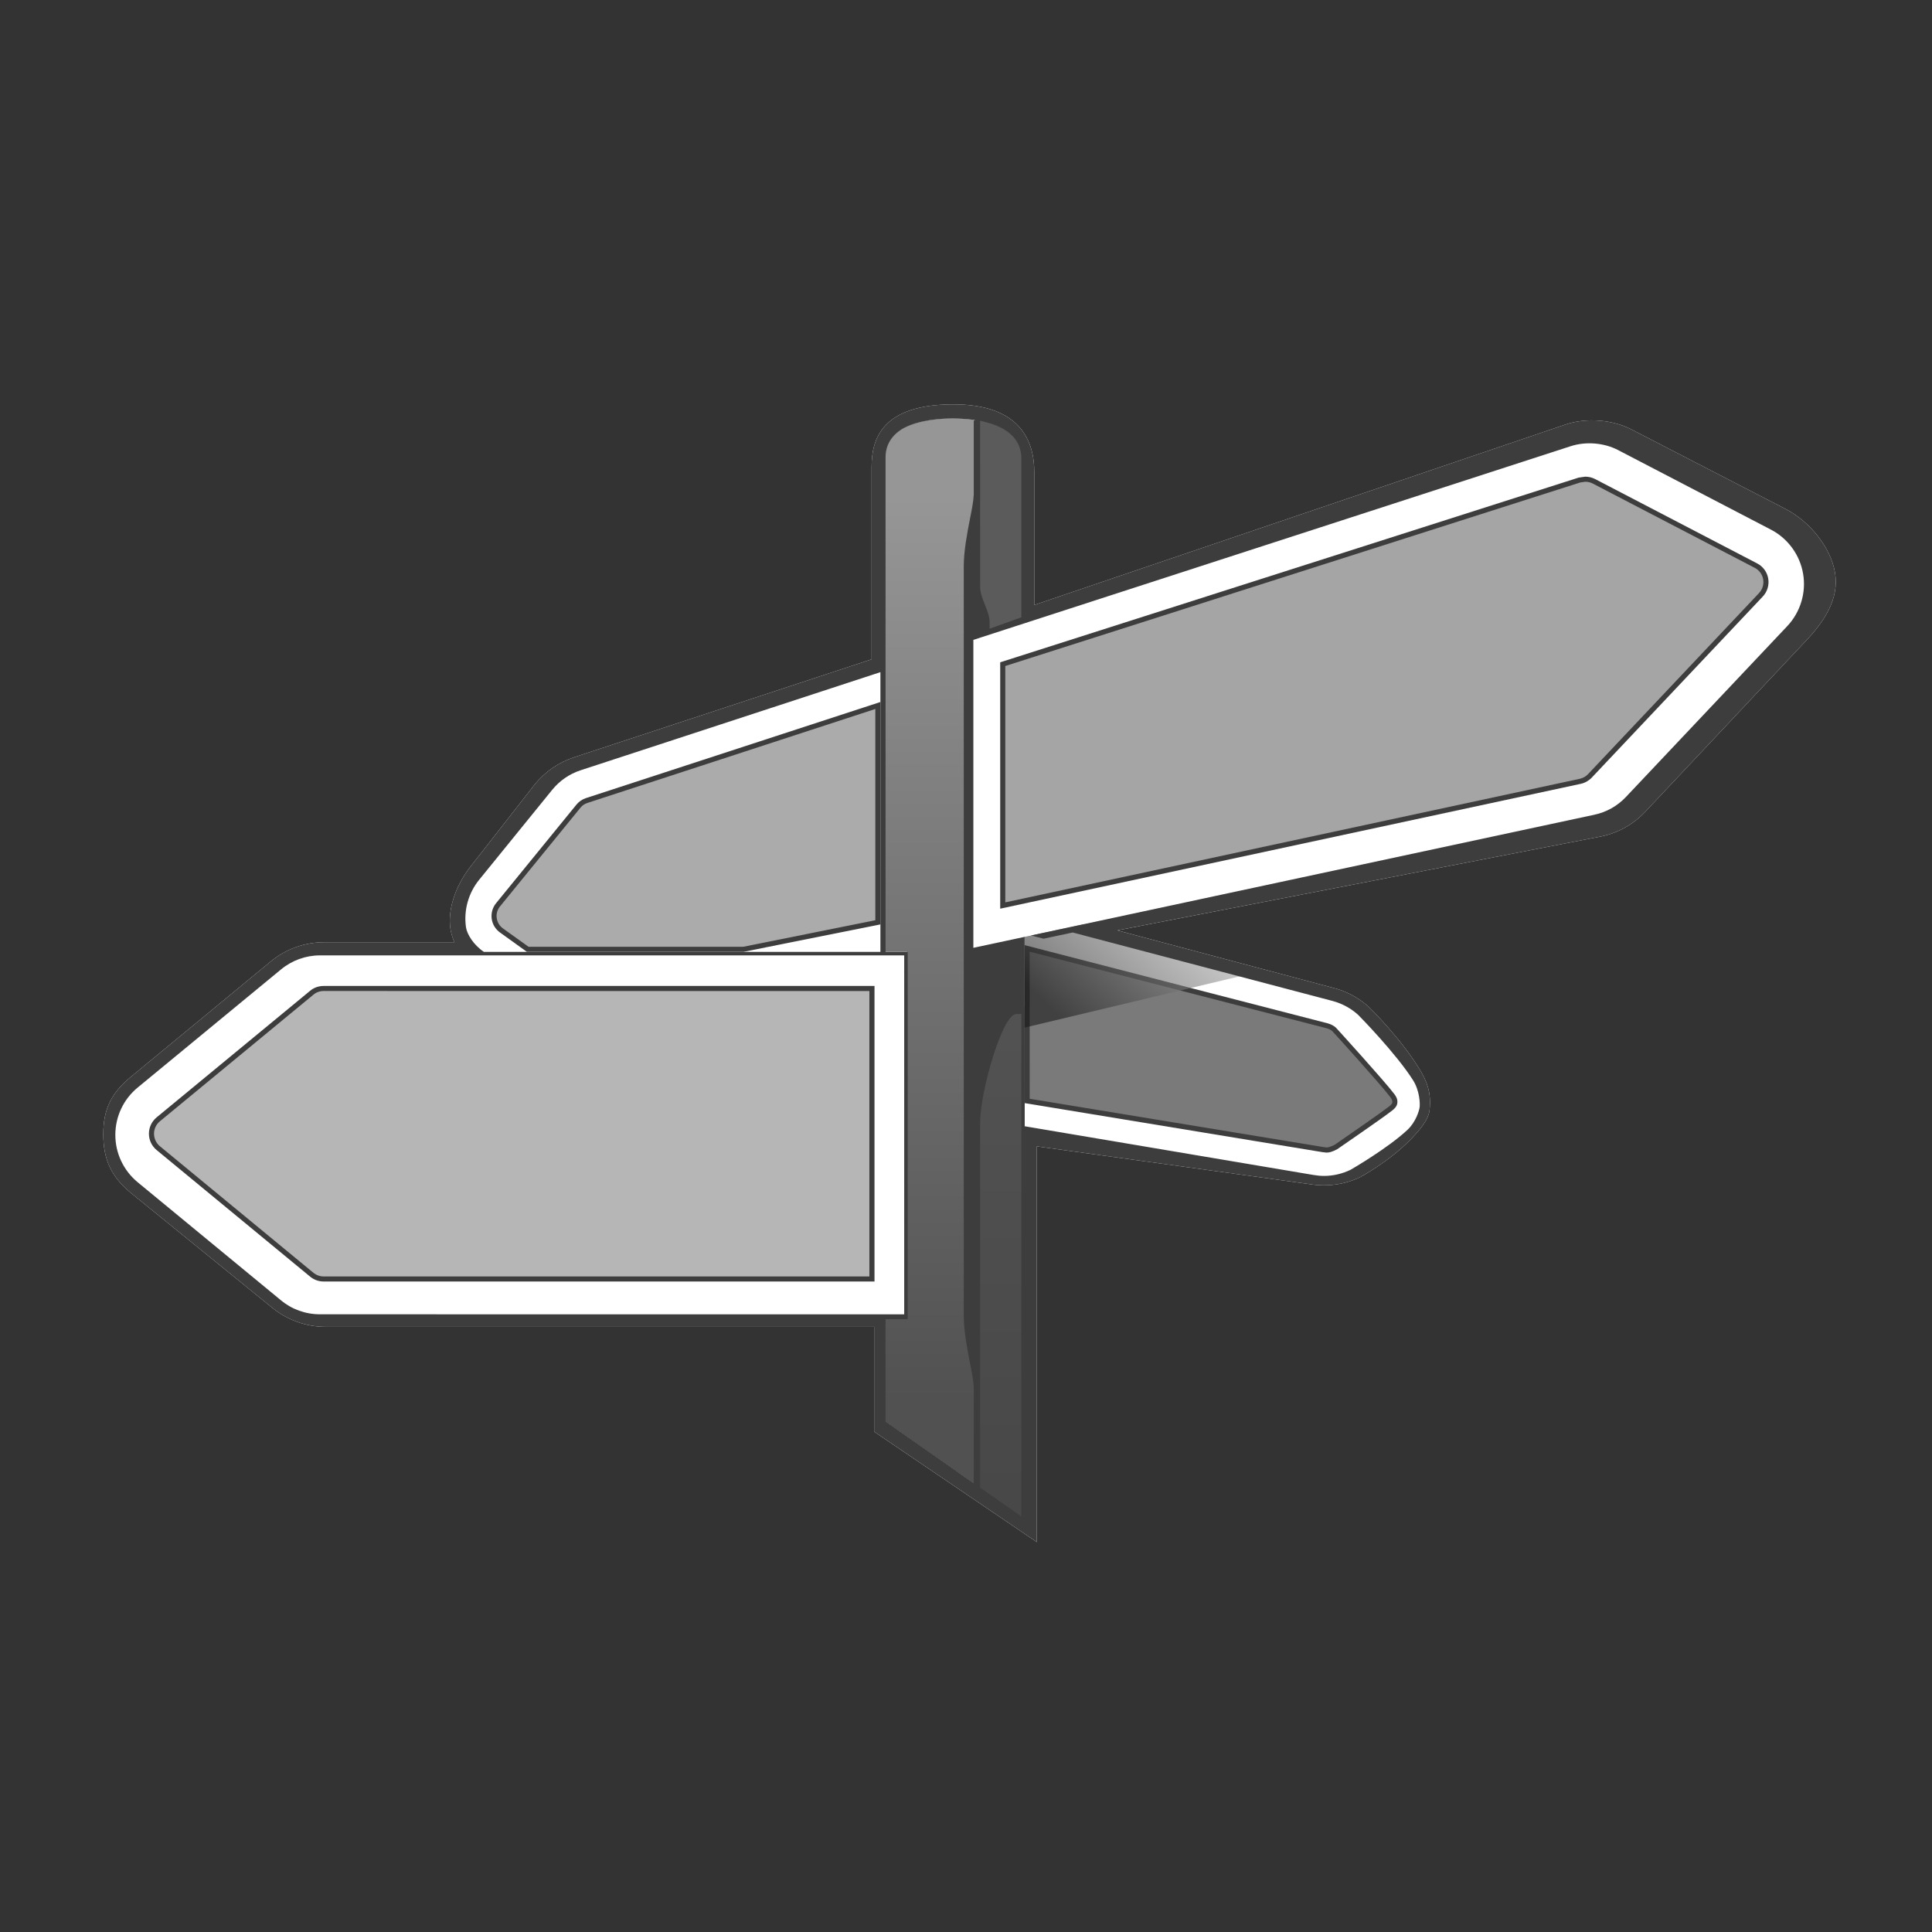 <?xml version="1.0" encoding="UTF-8" standalone="no"?>
<svg width="1024px" height="1024px" viewBox="0 0 1024 1024" version="1.1" xmlns="http://www.w3.org/2000/svg" xmlns:xlink="http://www.w3.org/1999/xlink" xmlns:sketch="http://www.bohemiancoding.com/sketch/ns">
    <rect x="0" y="0" width="1024" height="1024" fill="#333333" stroke="none"/>
    <!-- Generator: Sketch 3.3.3 (12081) - http://www.bohemiancoding.com/sketch -->
    <title>debate-summary-icon</title>
    <desc>Created with Sketch.</desc>
    <defs>
        <linearGradient x1="50.026%" y1="97.106%" x2="50.026%" y2="614.716%" id="linearGradient-1">
            <stop stop-color="#5B5B5B" offset="0%"></stop>
            <stop stop-color="#4F3635" offset="100%"></stop>
        </linearGradient>
        <linearGradient x1="50.013%" y1="7.643%" x2="50.013%" y2="91.473%" id="linearGradient-2">
            <stop stop-color="#969696" offset="0%"></stop>
            <stop stop-color="#515151" offset="100%"></stop>
        </linearGradient>
        <linearGradient x1="49.974%" y1="-77.306%" x2="49.974%" y2="140.039%" id="linearGradient-3">
            <stop stop-color="#5B5B5B" offset="0%"></stop>
            <stop stop-color="#434343" offset="100%"></stop>
        </linearGradient>
        <linearGradient x1="90.377%" y1="13.264%" x2="-0.86%" y2="56.428%" id="linearGradient-4">
            <stop stop-color="#B3B3B3" offset="0%"></stop>
            <stop stop-color="#1A1A1A" offset="100%"></stop>
        </linearGradient>
    </defs>
    <g id="Page-1" stroke="none" stroke-width="1" fill="none" fill-rule="evenodd" sketch:type="MSPage">
        <g id="debate-summary-icon" sketch:type="MSArtboardGroup">
            <g id="Signpost-Greyscale-Copy" sketch:type="MSLayerGroup" transform="translate(52.145, 201.148)">
                <path d="M905.193,138.345 C914.784,128.188 922.781,116.146 920.462,102.418 C918.143,88.638 906.787,75.16 894.416,68.705 L812.668,26.507 C802.603,21.277 788.888,20.157 778.019,23.714 L496.046,119.493 L496.046,48.97 C496.046,32.963 488.879,13.174 453.255,13.174 C415.629,13.174 409.819,31.158 409.819,46.295 L409.819,148.292 L385.393,156.342 L252.212,200.186 C243.926,202.94 236.693,207.907 231.265,214.626 L198.052,257.113 C191.28,265.44 186.248,276.374 186.248,287.085 C186.248,293.383 188.738,298.244 188.738,298.244 L119.809,298.244 C109.401,298.244 99.283,301.841 91.352,308.441 L17.298,369.531 C6.917,378.055 2.595,386.619 2.595,400.043 C2.595,413.468 6.89,422.624 17.245,431.161 L91.853,491.764 C99.876,498.444 110.047,502.106 120.481,502.106 L411.176,502.106 L411.176,557.663 L497.403,616.184 L497.403,406.446 L641.519,426.406 C651.136,428.052 660.463,426.722 668.684,422.809 C669.225,422.532 684.257,414.456 695.824,402.494 C700.619,397.501 705.138,392.178 705.599,386.882 C706.153,380.585 705.639,374.867 701.331,367.371 C691.41,350.178 673.994,333.156 673.269,332.471 C668.052,327.755 661.689,324.29 654.943,322.551 L540.049,291.973 L796.74,242.134 C805.567,240.276 813.564,235.784 819.848,229.131 L905.193,138.345 L905.193,138.345 Z" id="Shape" fill="#FFFFFF" sketch:type="MSShapeGroup"></path>
                <path d="M119.387,476.758 C117.121,476.758 114.868,475.942 113.077,474.479 L31.737,407.408 C29.458,405.498 28.141,402.744 28.141,399.74 C28.141,396.763 29.471,393.97 31.737,392.112 L113.129,325.015 C114.855,323.565 117.069,322.775 119.387,322.775 L410.003,322.775 L410.003,476.758 L119.387,476.758 L119.387,476.758 Z" id="Shape" fill="#B6B6B6" sketch:type="MSShapeGroup"></path>
                <path d="M408.646,324.132 L408.646,475.401 L119.387,475.401 C117.424,475.401 115.501,474.703 113.959,473.438 L32.607,406.38 C30.644,404.747 29.485,402.309 29.485,399.74 C29.485,397.184 30.631,394.774 32.607,393.153 L114.012,326.029 C115.474,324.791 117.398,324.106 119.387,324.106 L408.646,324.132 L408.646,324.132 Z M411.36,321.431 L119.387,321.431 C116.765,321.431 114.236,322.314 112.273,323.948 L30.894,391.058 C28.299,393.193 26.784,396.341 26.784,399.727 C26.784,403.139 28.286,406.275 30.894,408.422 L112.233,475.494 C114.262,477.18 116.792,478.076 119.387,478.076 L411.36,478.076 L411.36,321.431 L411.36,321.431 Z" id="Shape" fill="#3D3D3D" sketch:type="MSShapeGroup"></path>
                <path d="M470.487,22.001 L466.654,21.158 L466.654,109.704 C466.654,112.826 466.825,115.922 468.3,119.203 C469.684,122.286 471.146,125.513 471.146,128.438 L471.146,133.602 L491.54,126.725 L491.54,41.249 C491.54,34.675 487.891,25.993 470.487,22.001 L470.487,22.001 Z" id="Shape" fill="url(#linearGradient-1)" sketch:type="MSShapeGroup"></path>
                <path d="M227.128,302.025 L213.73,292.078 C211.582,290.603 210.159,288.245 209.804,285.715 C209.448,283.107 210.173,280.472 211.833,278.43 L254.426,226.127 C255.546,224.757 257.034,223.716 258.76,223.149 L413.152,172.77 L413.152,287.704 L341.68,302.025 L227.128,302.025 L227.128,302.025 Z" id="Shape" fill="#ABABAB" sketch:type="MSShapeGroup"></path>
                <path d="M411.795,174.628 L411.795,286.598 L341.825,300.655 L227.985,300.655 L214.481,290.972 C212.649,289.667 211.451,287.691 211.134,285.478 C210.805,283.265 211.437,280.999 212.887,279.246 L255.493,226.97 C256.441,225.771 257.719,224.915 259.195,224.427 L411.795,174.628 L411.795,174.628 Z M414.496,170.926 L258.352,221.885 C256.389,222.543 254.676,223.729 253.398,225.297 L210.792,277.56 C208.882,279.879 208.065,282.909 208.473,285.873 C208.882,288.811 210.528,291.459 212.952,293.159 L227.128,303.356 L341.838,303.356 L414.509,288.811 L414.496,170.926 L414.496,170.926 Z" id="Shape" fill="#3D3D3D" sketch:type="MSShapeGroup"></path>
                <path d="M479.341,150.861 L785.002,53.304 L788.019,52.843 C789.653,52.843 791.247,53.212 792.617,53.936 L878.554,98.677 C881.268,100.047 883.191,102.721 883.705,105.725 C884.219,108.729 883.27,111.865 881.163,114.104 L790.535,210.094 C789.191,211.516 787.4,212.518 785.503,212.952 L479.341,278.812 L479.341,150.861 L479.341,150.861 Z" id="Shape" fill="#A5A5A5" sketch:type="MSShapeGroup"></path>
                <path d="M788.032,54.187 C789.455,54.187 790.838,54.503 792.011,55.122 L877.961,99.849 C880.293,101.062 881.94,103.328 882.375,105.936 C882.822,108.518 882.019,111.245 880.188,113.182 L789.56,209.145 C788.401,210.37 786.86,211.253 785.213,211.622 L480.684,277.125 L480.684,151.849 L785.397,54.582 L788.032,54.187 L788.032,54.187 Z M788.032,51.499 L784.593,51.987 L477.984,149.886 L477.984,280.472 L785.806,214.27 C787.953,213.782 789.995,212.623 791.523,211.003 L882.151,115.04 C884.562,112.51 885.642,108.927 885.049,105.475 C884.469,102.05 882.282,99.072 879.213,97.491 L793.289,52.751 C791.681,51.921 789.863,51.499 788.032,51.499 L788.032,51.499 Z" id="Shape" fill="#3D3D3D" sketch:type="MSShapeGroup"></path>
                <path d="M466.654,60.932 L466.654,21.751 L464.348,21.422 C459.645,20.71 455.271,20.592 452.425,20.592 C446.299,20.592 434.745,21.264 426.261,25.809 C420.134,29.379 416.867,34.662 416.867,41.131 L416.867,303.277 L428.632,303.277 L428.632,497.943 L416.867,497.943 L416.867,552.13 L466.654,586.989 L466.64,533.923 C466.482,530.655 465.626,526.255 464.651,521.143 C463.175,513.647 461.357,504.306 461.357,495.94 L461.357,99.033 C461.357,90.667 463.175,81.326 464.638,73.843 C465.626,68.731 466.495,64.344 466.654,60.932 L466.654,60.932 Z" id="Shape" fill="url(#linearGradient-2)" sketch:type="MSShapeGroup"></path>
                <path d="M650.951,408.383 L649.041,408.185 L492.291,382.376 L492.265,301.498 L651.149,342.471 C652.664,342.866 654.047,343.591 655.036,344.473 C655.866,345.343 680.884,372.917 685.798,379.465 C686.365,380.216 687.418,381.573 687.142,383.312 C686.957,384.708 685.679,385.749 685.008,386.302 C680.937,389.504 665.522,400.149 658.935,404.694 L655.747,406.894 C653.323,408.106 652.058,408.383 650.951,408.383 L650.951,408.383 Z" id="Shape" fill="#7A7A7A" sketch:type="MSShapeGroup"></path>
                <path d="M493.595,303.264 L650.793,343.801 C652.111,344.131 653.283,344.724 653.982,345.343 C654.877,346.291 679.817,373.773 684.705,380.295 C685.35,381.138 685.969,382.06 685.785,383.22 C685.666,384.036 684.652,384.853 684.138,385.262 C680.12,388.423 664.719,399.068 658.145,403.6 L655.286,405.59 C652.796,406.841 651.716,407.026 650.938,407.026 L649.265,406.815 L493.609,381.217 L493.595,303.264 L493.595,303.264 Z M490.895,299.785 L490.921,383.509 L648.817,409.516 L650.938,409.753 C652.374,409.753 653.903,409.371 656.551,408.001 C657.091,407.606 680.607,391.506 685.811,387.396 C686.588,386.777 688.209,385.472 688.459,383.575 C688.815,381.309 687.484,379.531 686.865,378.714 C681.898,372.1 656.867,344.513 655.918,343.525 C654.812,342.524 653.257,341.68 651.478,341.219 L490.895,299.785 L490.895,299.785 Z" id="Shape" fill="#3D3D3D" sketch:type="MSShapeGroup"></path>
                <path d="M487.864,332.34 C479.815,332.34 465.942,374.656 465.942,391.295 L465.942,589.532 L490.802,605.183 L490.802,332.34 L487.864,332.34 L487.864,332.34 Z" id="Shape" fill="url(#linearGradient-3)" sketch:type="MSShapeGroup"></path>
                <path d="M490.789,295.425 L521.776,288.811 L611.81,314.673 L490.789,343.538 L490.789,295.425 Z" id="Shape" opacity="0.6" fill="url(#linearGradient-4)" sketch:type="MSShapeGroup"></path>
                <path d="M905.193,138.345 C914.784,128.188 922.781,116.146 920.462,102.418 C918.143,88.638 906.787,75.16 894.416,68.705 L812.668,26.507 C802.603,21.277 788.888,20.157 778.019,23.714 L496.046,119.493 L496.046,48.97 C496.046,32.963 488.879,13.174 453.255,13.174 C415.629,13.174 409.819,31.158 409.819,46.295 L409.819,148.292 L385.393,156.342 L252.212,200.186 C243.926,202.94 236.693,207.907 231.265,214.626 L198.052,257.113 C191.28,265.44 186.248,276.374 186.248,287.085 C186.248,293.383 188.738,298.244 188.738,298.244 L119.809,298.244 C109.401,298.244 99.283,301.841 91.352,308.441 L17.298,369.531 C6.917,378.055 2.595,386.619 2.595,400.043 C2.595,413.468 6.89,422.624 17.245,431.161 L91.853,491.764 C99.876,498.444 110.047,502.106 120.481,502.106 L411.176,502.106 L411.176,557.663 L497.403,616.184 L497.403,406.446 L641.519,426.406 C651.136,428.052 660.463,426.722 668.684,422.809 C669.225,422.532 684.257,414.456 695.824,402.494 C700.619,397.501 705.138,392.178 705.599,386.882 C706.153,380.585 705.639,374.867 701.331,367.371 C691.41,350.178 673.994,333.156 673.269,332.471 C668.052,327.755 661.689,324.29 654.943,322.551 L540.049,291.973 L796.74,242.134 C805.567,240.276 813.564,235.784 819.848,229.131 L905.193,138.345 L905.193,138.345 Z M467.339,21.83 L470.698,22.686 C485.981,26.639 489.195,35.294 489.195,41.816 L489.195,126.04 L472.371,132.101 L472.371,128.53 C472.371,125.579 471.08,122.391 469.881,119.335 C468.564,116.08 467.352,113.024 467.352,109.875 L467.339,21.83 L467.339,21.83 Z M201.754,265.242 L240.513,217.498 C244.466,212.649 249.67,209.04 255.585,207.116 L414.496,155.103 L414.496,303.382 L204.336,303.382 C198.829,299.667 195.351,294.002 194.824,290.26 C193.573,281.315 196.102,272.224 201.754,265.242 L201.754,265.242 Z M117.398,495.453 C109.823,495.453 102.445,492.805 96.674,487.957 L20.789,425.431 C13.306,419.225 8.985,410.082 8.985,400.373 C8.985,390.624 13.306,381.467 20.816,375.288 L96.767,312.696 C102.577,307.888 109.888,305.227 117.385,305.227 L427.104,305.227 L427.104,495.479 L117.398,495.453 L117.398,495.453 Z M463.953,584.947 L417.223,552.222 L417.223,498.048 L428.961,498.048 L428.961,303.356 L417.223,303.356 L417.223,41.183 C417.223,34.728 420.451,29.419 426.603,25.875 C435.087,21.329 446.642,20.658 452.768,20.658 C455.587,20.658 459.974,20.829 464.691,21.488 L463.966,21.83 L463.966,60.998 C463.808,64.423 462.965,68.824 461.95,73.896 C460.501,81.392 458.67,90.733 458.67,99.112 L458.67,496.033 C458.67,504.412 460.501,513.739 461.95,521.222 C462.965,526.321 463.821,530.734 463.966,534.002 L463.953,584.947 L463.953,584.947 Z M489.195,602.601 L467.339,587.319 L467.339,393.865 C467.339,377.62 479.09,336.305 486.494,336.305 L489.195,336.305 L489.195,602.601 L489.195,602.601 Z M792.775,230.712 L494.32,294.674 L500.934,296.386 L516.414,293.093 L654.219,329.402 C659.278,330.772 663.955,333.328 667.762,336.806 C668.671,337.702 687.814,357.239 696.772,371.349 C700.369,377.028 700.514,383.747 700.29,385.67 C700.066,387.449 698.366,393.469 693.755,397.777 C683.361,407.461 664.363,418.488 663.546,418.936 C659.106,421.03 654.39,422.111 649.634,422.111 C647.75,422.111 645.853,421.926 643.943,421.597 L490.96,395.788 L490.921,295.412 L463.755,301.222 L463.755,138.003 L780.351,35.347 C788.361,32.739 797.913,33.49 805.436,37.376 L886.525,79.587 C895.496,84.251 901.873,93.012 903.546,103.011 C905.245,112.958 902.11,123.3 895.18,130.665 L809.651,221.239 C805.133,226.048 799.283,229.341 792.775,230.712 L792.775,230.712 Z" id="Shape" fill="#3D3D3D" sketch:type="MSShapeGroup"></path>
            </g>
        </g>
    </g>
</svg>